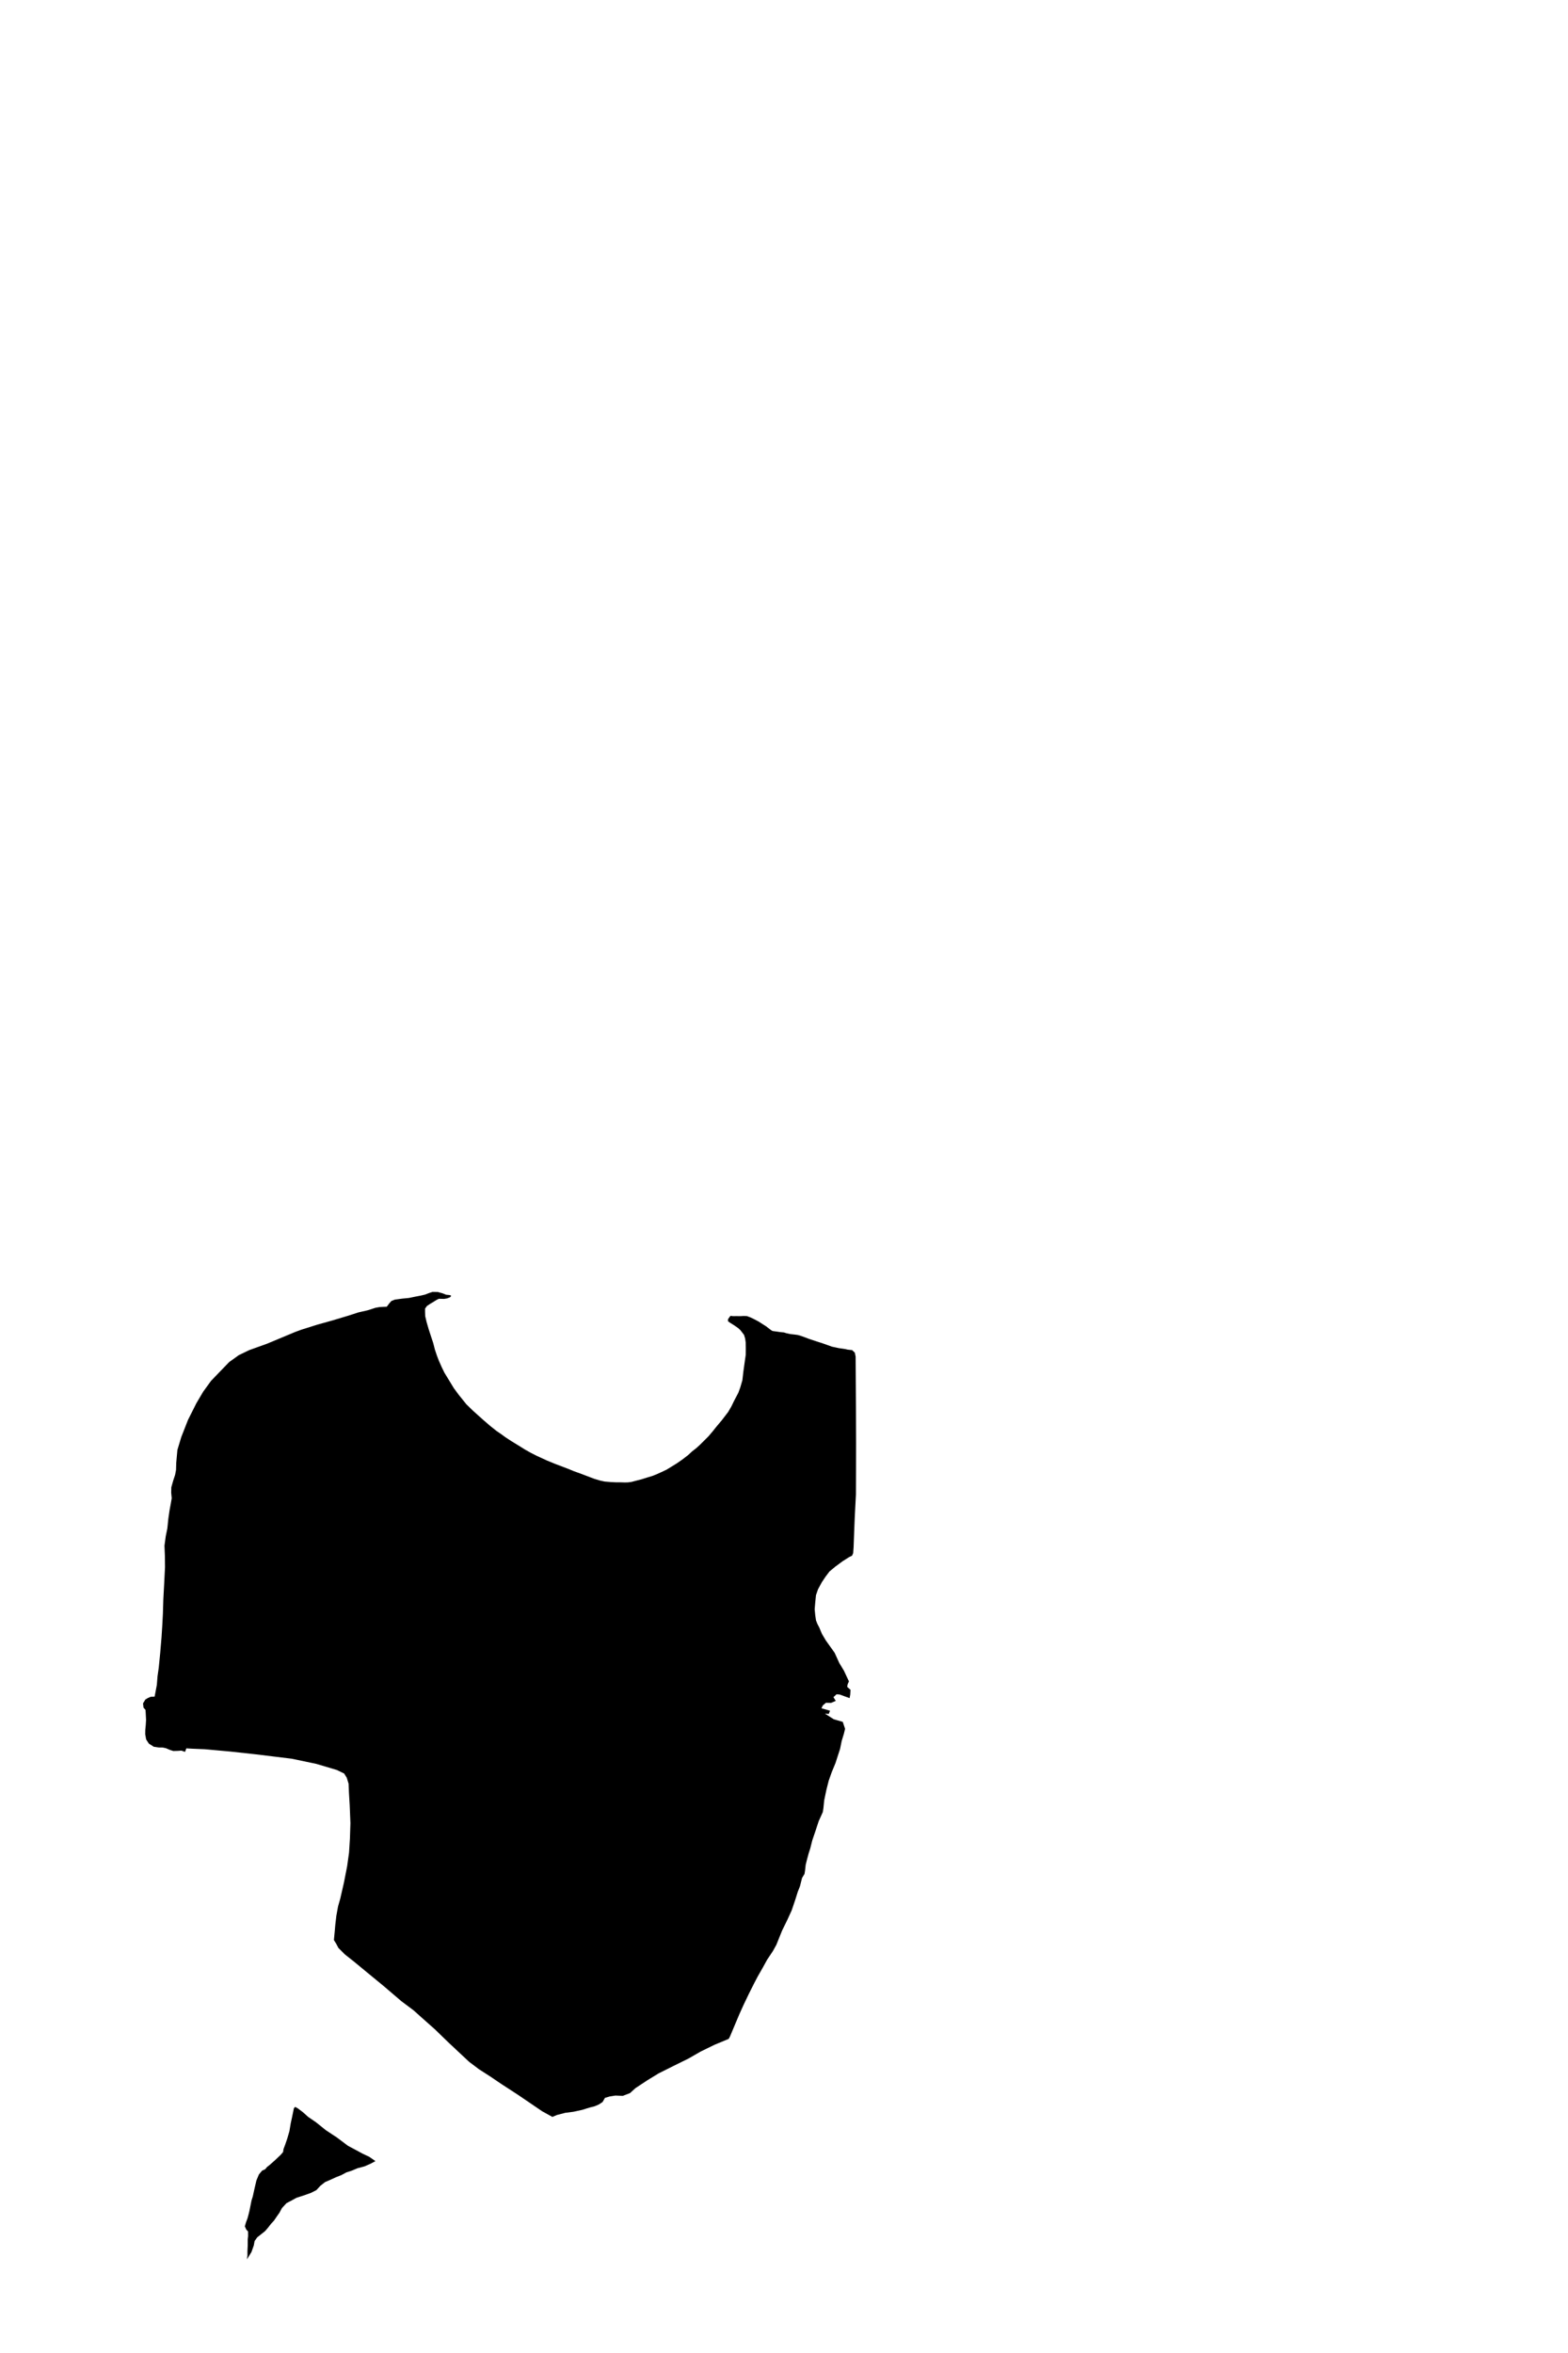 <?xml version="1.0" encoding="UTF-8" standalone="no"?><!DOCTYPE svg PUBLIC "-//W3C//DTD SVG 1.1//EN" "http://www.w3.org/Graphics/SVG/1.1/DTD/svg11.dtd"><svg width="100%" height="100%" viewBox="0 0 3299 4948" version="1.1" xmlns="http://www.w3.org/2000/svg" xmlns:xlink="http://www.w3.org/1999/xlink" xml:space="preserve" xmlns:serif="http://www.serif.com/" style="fill-rule:evenodd;clip-rule:evenodd;stroke-linejoin:round;stroke-miterlimit:2;"><rect x="0" y="0" width="3299" height="4948" style="fill:#ebebeb;fill-opacity:0;"/><g id="tshirt"><path d="M389.35,3684.32l-7.658,-2.683l-7.484,0.553l-9.602,0.262l-7.061,-2.259l-8.614,-3.672l-7.202,-1.412l-7.484,-0.002l-10.591,-1.553l-10.458,-6.637l-5.679,-8.755l-1.987,-10.873l0.131,-9.179l0.972,-9.743l0.693,-11.297l-0.717,-13.98l-0.43,-7.061l-4.236,-4.801l-1.02,-8.896l4.882,-8.049l5.022,-3.107l6.137,-2.683l8.37,-0.432l4.701,-24.865l1.381,-17.651l2.645,-18.736l3.1,-31.644l2.645,-31.283l1.672,-26.134l1.252,-23.865l0.901,-30.2l1.835,-33.901l1.724,-34.291l-0.296,-24.006l-0.851,-20.899l2.702,-19.925l3.348,-16.38l2.092,-20.476l2.511,-17.227l2.65,-14.404l1.976,-11.324l-1.13,-11.579l0.277,-11.438l3.906,-13.839l4.045,-12.285l1.953,-10.45l0.401,-14.545l1.076,-12.169l1.419,-15.367l8.16,-27.026l14.148,-36.067l17.576,-35.02l14.367,-24.289l16.37,-22.593l17.074,-17.759l21.006,-21.78l20.434,-14.685l21.669,-10.476l37.789,-13.589l59.178,-24.702l13.167,-4.841l33.605,-10.56l31.569,-8.826l33.667,-10.098l20.948,-6.794l19.843,-4.541l16.291,-5.237l8.484,-1.506l8.19,-0.439l6.954,-0.261l5.264,-7.025l4.599,-5.078l7.022,-2.793l15.7,-2.139l13.932,-1.339l13.331,-2.76l10.033,-1.949l10.163,-2.269l9.085,-3.47l7.069,-2.37l10.786,0.158l10.348,2.804l7.404,3.01l7.692,0.745l3.267,1.429l-2.539,3.177l-6.094,2.341l-6.433,1.087l-10.918,-0.254l-5.163,2.508l-5.756,3.679l-7.448,4.431l-6.856,4.598l-3.893,5.435l-0.028,6.74l0.327,9.197l2.874,12.184l4.513,15.551l4.896,15.012l4.594,13.888l3.39,13.327l4.296,12.847l4.126,10.8l6.019,13.544l5.678,11.705l19.864,32.583l9.733,13.223l16.517,20.55l13.886,13.509l20.714,18.586l14.52,12.587l14.353,11.438l9.83,6.742l8.996,6.551l11.937,7.839l20.019,12.252l9.111,5.745l12.344,6.91l12.173,6.195l21.589,9.916l17.808,7.302l26.766,10.183l12.845,5.268l14.164,5.069l11.897,4.557l16.115,6.104l12.239,3.685l9.626,2.099l13.257,1.139l10.695,0.5l9.377,0.027l9.117,0.283l6.609,-0.163l7.297,-0.941l7.089,-1.87l14.223,-3.66l11.639,-3.692l10.903,-3.279l8.987,-3.516l10.443,-4.728l10.739,-5.077l21.231,-13.02l12.039,-8.391l11.478,-8.768l8.925,-8.217l8.845,-6.895l7.825,-7.113l17.6,-17.498l9.257,-10.885l6.774,-8.558l12.364,-14.72l13.297,-17.365l6.787,-11.696l5.556,-11.471l9.075,-17.265l4.053,-11.201l4.38,-15.014l2.151,-18.664l2.985,-21.308l1.956,-13.615l0.101,-12.937l-0.185,-12.873l-1.216,-8.408l-2.263,-7.477l-7.525,-9.813l-4.445,-4.203l-8.528,-5.982l-8.49,-5.316l-4.729,-3.273l-0.127,-4.244l3.633,-5.295l1.956,-2.02l4.853,0.638l7.655,-0.087l8.29,0.109l5.989,-0.357l7.452,0.2l8.251,3.113l7.239,3.575l8.881,4.655l8.783,5.629l7.086,4.463l10.036,7.758l3.634,2.197l9.485,1.296l7.319,1.048l7.328,0.729l4.591,1.48l8.331,1.88l8.544,0.931l7.145,0.934l5.172,1.397l10.176,3.589l8.943,3.422l16.231,5.385l11.228,3.523l20.624,7.383l7.308,1.517l7.031,1.528l13.07,1.857l5.314,1.277l7.479,0.842l1.899,0.04l5.927,5.542l1.674,8.22l0.666,107.751l0.24,73.926l-0.081,56.7l-0.172,51.369l-2.5,48.577l-1.174,29.377l-1.218,33.023l-0.927,12.635l-2.311,5.328l-6.298,3.081l-13.69,8.669l-15.533,11.525l-12.064,10.022l-8.424,11.183l-7.899,11.876l-7.806,14.487l-4.212,12.137l-1.603,15.842l-1.143,13.87l1.191,12.57l1.56,10.749l2.948,7.542l3.901,7.368l5.619,13.466l8.348,14.04l18.404,25.803l9.78,21.461l9.866,16.317l10.435,22.34l-2.696,6.233l-0.972,5.312l7.02,6.261l-0.581,9.867l-1.344,7.589l-21.128,-7.683l-6.339,-0.389l-6.535,6.071l4.933,7.779l-9.796,4.168l-10.948,-0.197l-6.545,5.668l-2.883,5.882l18.024,5.123l-2.602,6.823l-13.83,-1.162l5.765,0.485l18.521,11.848l18.974,5.502l4.914,14.61l-2.629,10.678l-4.54,14.831l-3.375,16.67l-5.47,16.785l-4.19,13.068l-7.838,18.944l-6.364,17.937l-4.772,18.739l-4.756,22.724l-1.75,17.143l-1.164,7.473l-8.729,19.314l-6.606,20.184l-6.75,19.781l-4.423,17.475l-3.491,10.807l-3.725,14.026l-2.328,9.428l-1.28,11.496l-1.164,7.588l-5.237,8.623l-4.322,17.236l-4.655,11.842l-4.54,14.486l-4.306,12.876l-4.086,11.957l-9.384,20.431l-10.707,21.844l-12.07,29.946l-7.333,13.221l-12.104,18.165l-9.427,17.13l-10.618,18.572l-7.333,14.026l-11.522,22.994l-10.634,22.19l-8.962,19.889l-8.496,20.12l-11.183,26.588l-2.56,4.829l-29.859,12.435l-29.043,14.14l-25.415,14.62l-30.633,15.122l-32.244,16.083l-23.844,14.585l-25.338,16.719l-11.318,10.34l-15.247,5.863l-15.363,-0.705l-12.221,1.953l-9.839,2.874l-5.007,8.737l-7.246,4.822c0,0 -9.078,4.599 -13.268,5.173c-4.19,0.575 -21.882,6.417 -21.882,6.417l-18.872,4.136l-17.109,2.185l-17.804,4.608l-9.427,4.024l-21.389,-11.772l-50.472,-34.306l-35.532,-23.127l-23.26,-15.717l-23.922,-15.395l-20.637,-15.553l-42.138,-39.4l-29.975,-29.011l-24.862,-22.054l-20.058,-17.932l-25.395,-19.007l-37.859,-32.336l-33.34,-27.382l-28.541,-23.55l-19.28,-15.231l-13.501,-13.501l-4.914,-9.241l-4.627,-7.419l1.719,-18.156l1.256,-14.441l2.216,-18.818l3.564,-19.436l4.713,-16.644l7.587,-33.075l6.809,-34.764l4.022,-28.864l1.822,-28.943l1.055,-32.672l-1.514,-37.757l-1.529,-25.256l-0.819,-19.99l-3.873,-12.595l-5.471,-8.845l-15.479,-7.449l-43.415,-12.894l-51.409,-10.758l-75.408,-9.209l-53.315,-5.828l-54.044,-4.891l-27.605,-1.17l-11.369,-0.701l-2.701,7.435Z"/><path d="M618.255,4434.08l-3.643,17.897l-2.942,13.517l-2.802,16.745l-4.623,15.776l-3.922,11.486l-3.783,10.102l-0.981,6.366l-5.183,5.95l-12.889,12.178l-10.169,8.964l-5.463,4.282l-3.923,4.705l-6.444,2.906l-6.725,8.026l-5.272,12.619l-3.928,16.883l-3.695,16.76l-2.662,8.442l-2.385,11.901l-2.038,10.167l-1.823,7.335l-2.102,7.888l-3.362,8.995l-2.382,8.165l3.045,6.781l3.736,4.013l0.125,9.548l-0.765,6.716l-0.016,12.178l-0.606,12.691l-0.022,9.825l-1.123,7.738l9.549,-15.41l4.975,-14.01l1.66,-9.106l5.536,-7.845l8.165,-6.445l8.441,-6.724l6.366,-7.425l5.951,-7.705l6.227,-6.725l6.504,-9.526l4.982,-7.005l5.373,-9.95l9.549,-10.367l11.763,-6.164l9.087,-5.058l16.422,-5.323l14.115,-5.044l11.625,-5.883l8.164,-8.967l9.964,-7.845l10.933,-4.763l12.316,-5.604l11.071,-4.343l10.645,-5.744l10.335,-3.287l13.147,-5.463l14.715,-3.896l13.008,-5.744l9.825,-5.323l-12.89,-8.966l-14.15,-6.725l-14.289,-7.705l-16.531,-8.826l-23.017,-17.307l-23.536,-15.55l-20.741,-16.671l-16.391,-11.204l-10.787,-9.671l-11.488,-8.685l-5.323,-2.662l-2.503,3.121Z"/></g></svg>